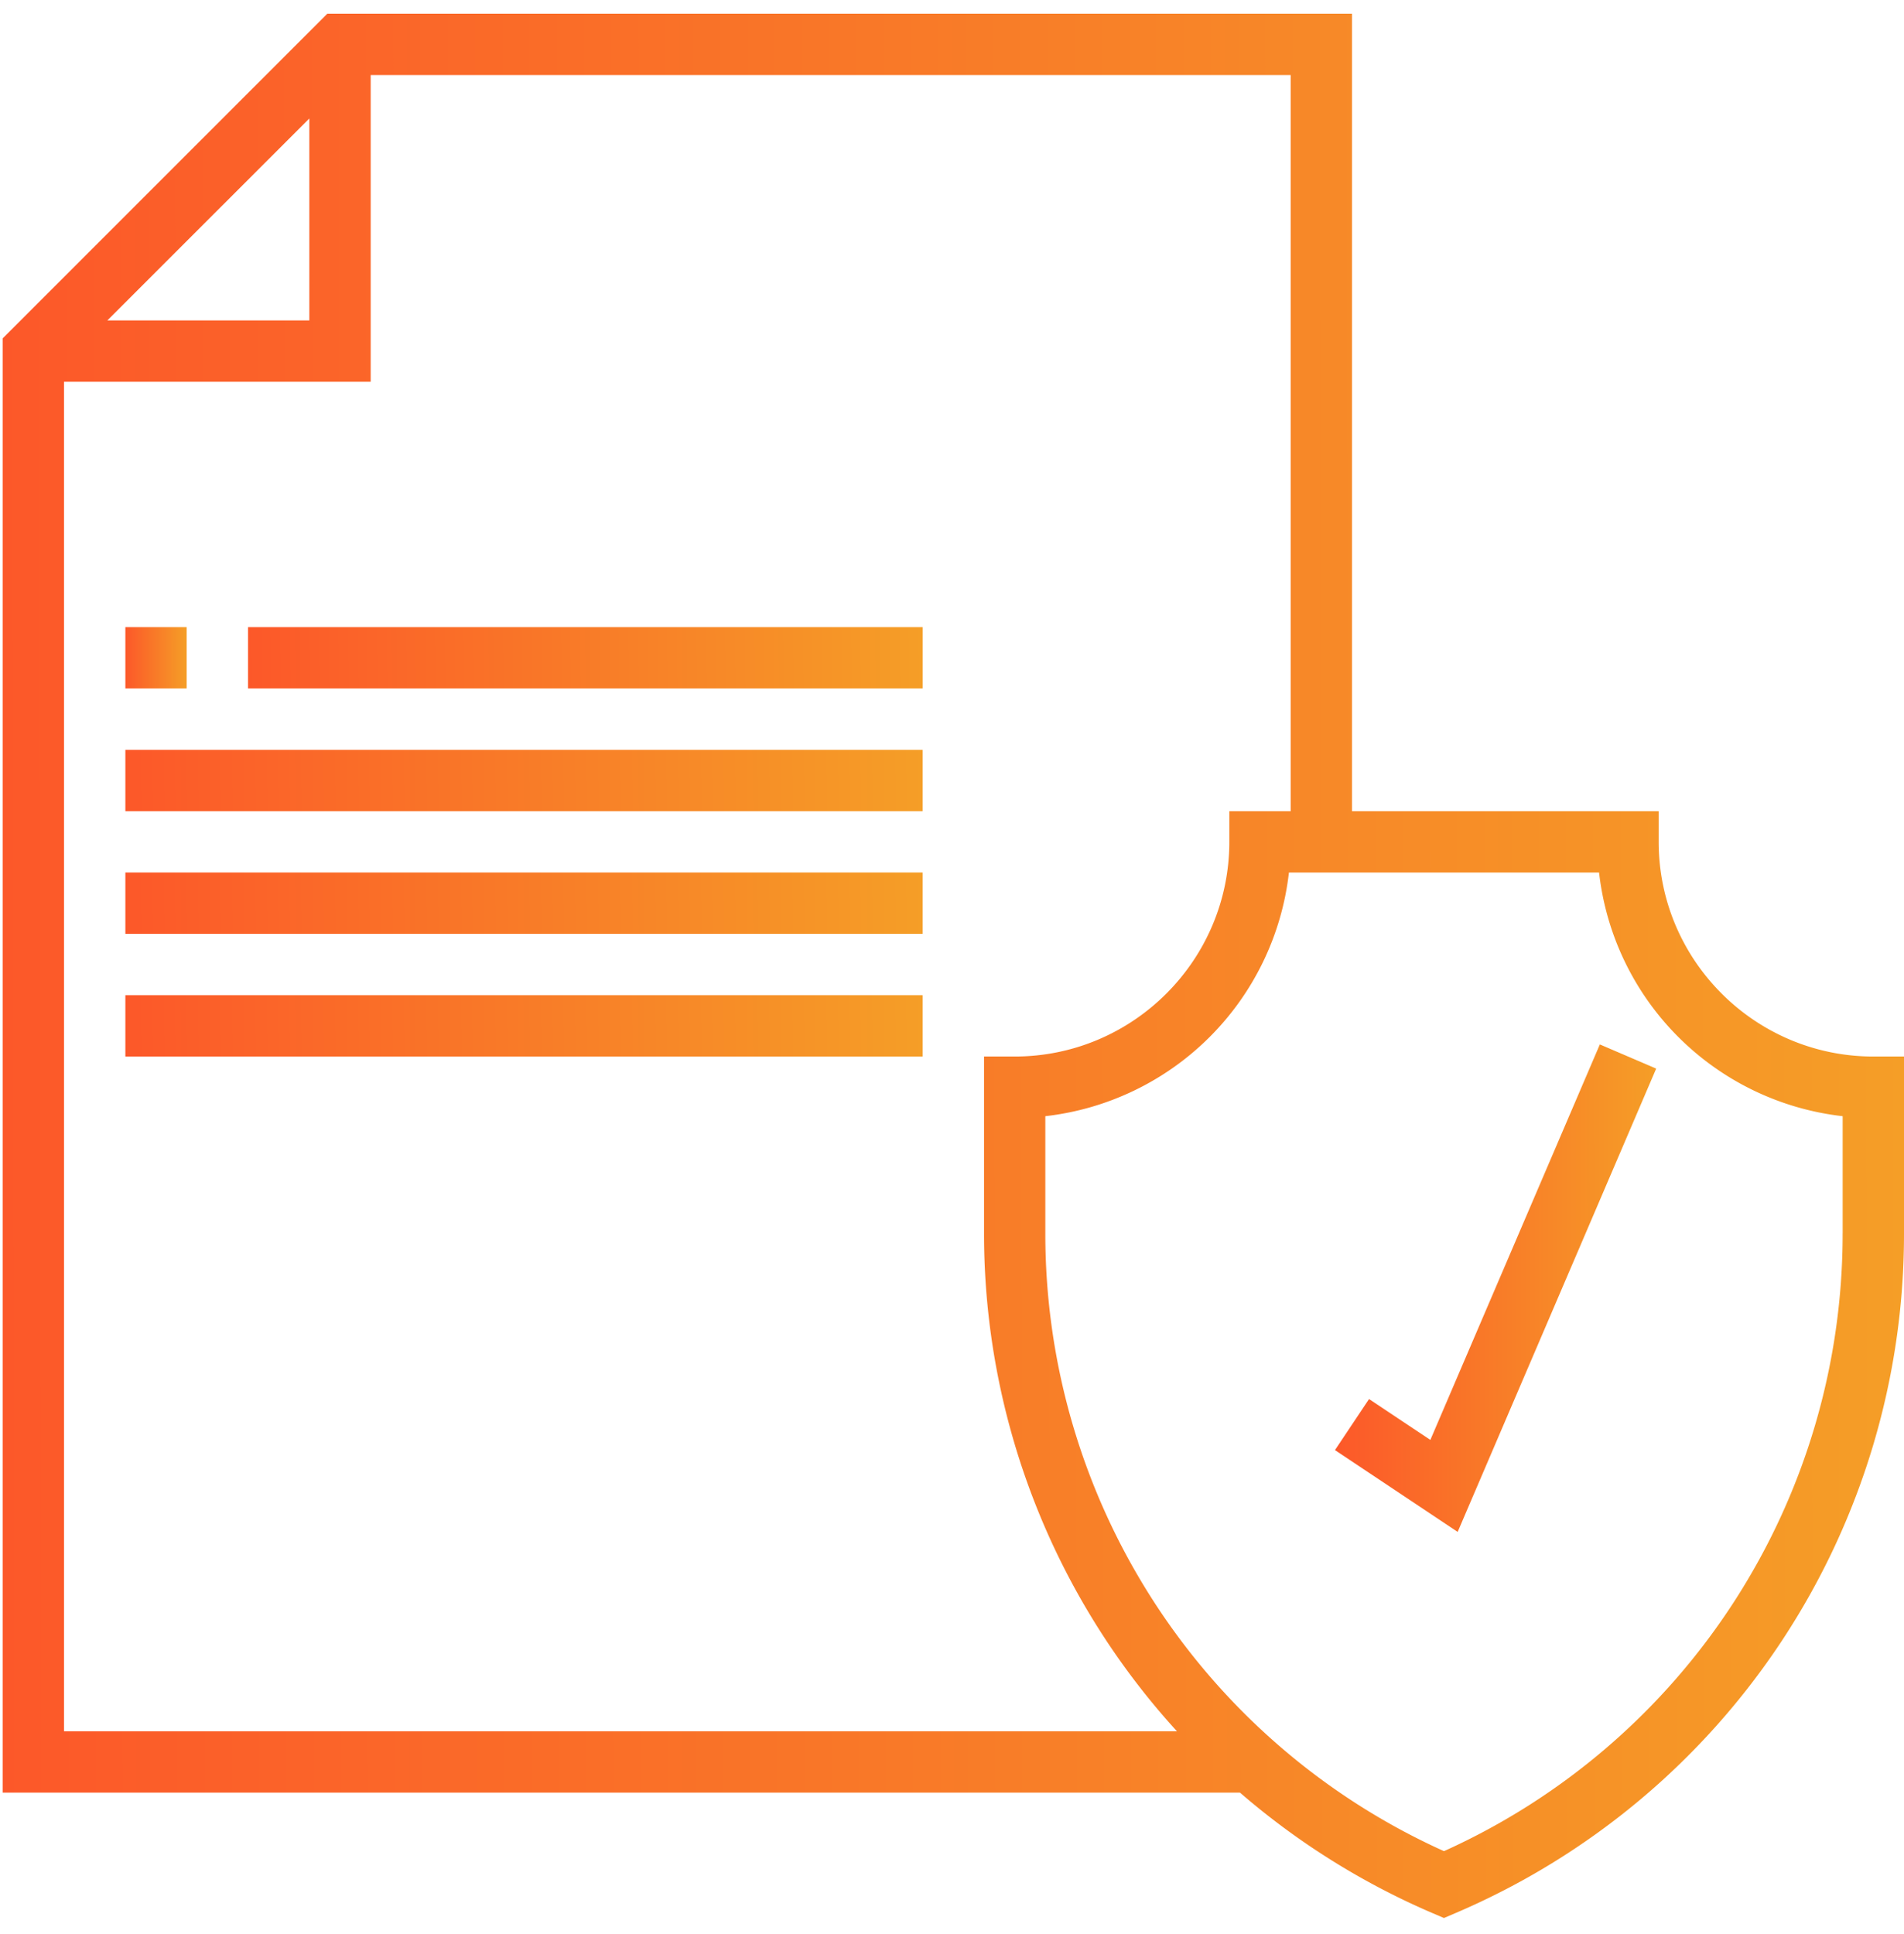 <svg width="64" height="65" viewBox="0 0 64 65" fill="none" xmlns="http://www.w3.org/2000/svg"><path d="M48.08 48.394l-2.062-1.374-1.145 1.715 4.124 2.75 6.673-15.571-1.894-.812-5.697 13.292z" fill="url(#a)"/><path d="M62.97 35.508c-3.978 0-7.216-3.238-7.216-7.216v-1.03H45.446V.46H11.003L.09 11.373v48.874h41.59a24.858 24.858 0 0 0 6.45 4.04l.407.174.406-.174A24.812 24.812 0 0 0 64 41.454v-5.946h-1.03zM10.398 3.98v6.789h-6.79L10.4 3.98zm-8.247 8.85H12.46V2.522h30.924v24.74h-2.062v1.03c0 3.978-3.237 7.216-7.215 7.216h-1.03v5.947a24.805 24.805 0 0 0 6.484 16.73H2.152V12.83zm59.786 28.625a22.753 22.753 0 0 1-13.4 20.759 22.752 22.752 0 0 1-13.4-20.76v-3.941a9.293 9.293 0 0 0 8.188-8.189H53.75a9.293 9.293 0 0 0 8.188 8.189v3.942h.001z" fill="url(#b)"/><path d="M8.337 21.077h22.678v2.061H8.337v-2.061z" fill="url(#c)"/><path d="M4.214 21.077h2.061v2.061H4.214v-2.061z" fill="url(#d)"/><path d="M4.214 25.2h26.8v2.061h-26.8V25.2z" fill="url(#e)"/><path d="M4.214 29.323h26.8v2.062h-26.8v-2.062z" fill="url(#f)"/><path d="M4.214 33.446h26.8v2.062h-26.8v-2.062z" fill="url(#g)"/><defs><linearGradient id="a" x1="55.67" y1="21.996" x2="44.836" y2="22.005" gradientUnits="userSpaceOnUse"><stop stop-color="#F59E27"/><stop offset="1" stop-color="#FC5829"/></linearGradient><linearGradient id="b" x1="64" y1="-50.739" x2="-.131" y2="-50.659" gradientUnits="userSpaceOnUse"><stop stop-color="#F59E27"/><stop offset="1" stop-color="#FC5829"/></linearGradient><linearGradient id="c" x1="31.015" y1="19.427" x2="8.263" y2="19.743" gradientUnits="userSpaceOnUse"><stop stop-color="#F59E27"/><stop offset="1" stop-color="#FC5829"/></linearGradient><linearGradient id="d" x1="6.275" y1="19.427" x2="4.207" y2="19.43" gradientUnits="userSpaceOnUse"><stop stop-color="#F59E27"/><stop offset="1" stop-color="#FC5829"/></linearGradient><linearGradient id="e" x1="31.015" y1="23.551" x2="4.128" y2="23.991" gradientUnits="userSpaceOnUse"><stop stop-color="#F59E27"/><stop offset="1" stop-color="#FC5829"/></linearGradient><linearGradient id="f" x1="31.015" y1="27.674" x2="4.128" y2="28.114" gradientUnits="userSpaceOnUse"><stop stop-color="#F59E27"/><stop offset="1" stop-color="#FC5829"/></linearGradient><linearGradient id="g" x1="31.015" y1="31.797" x2="4.128" y2="32.237" gradientUnits="userSpaceOnUse"><stop stop-color="#F59E27"/><stop offset="1" stop-color="#FC5829"/></linearGradient></defs></svg>